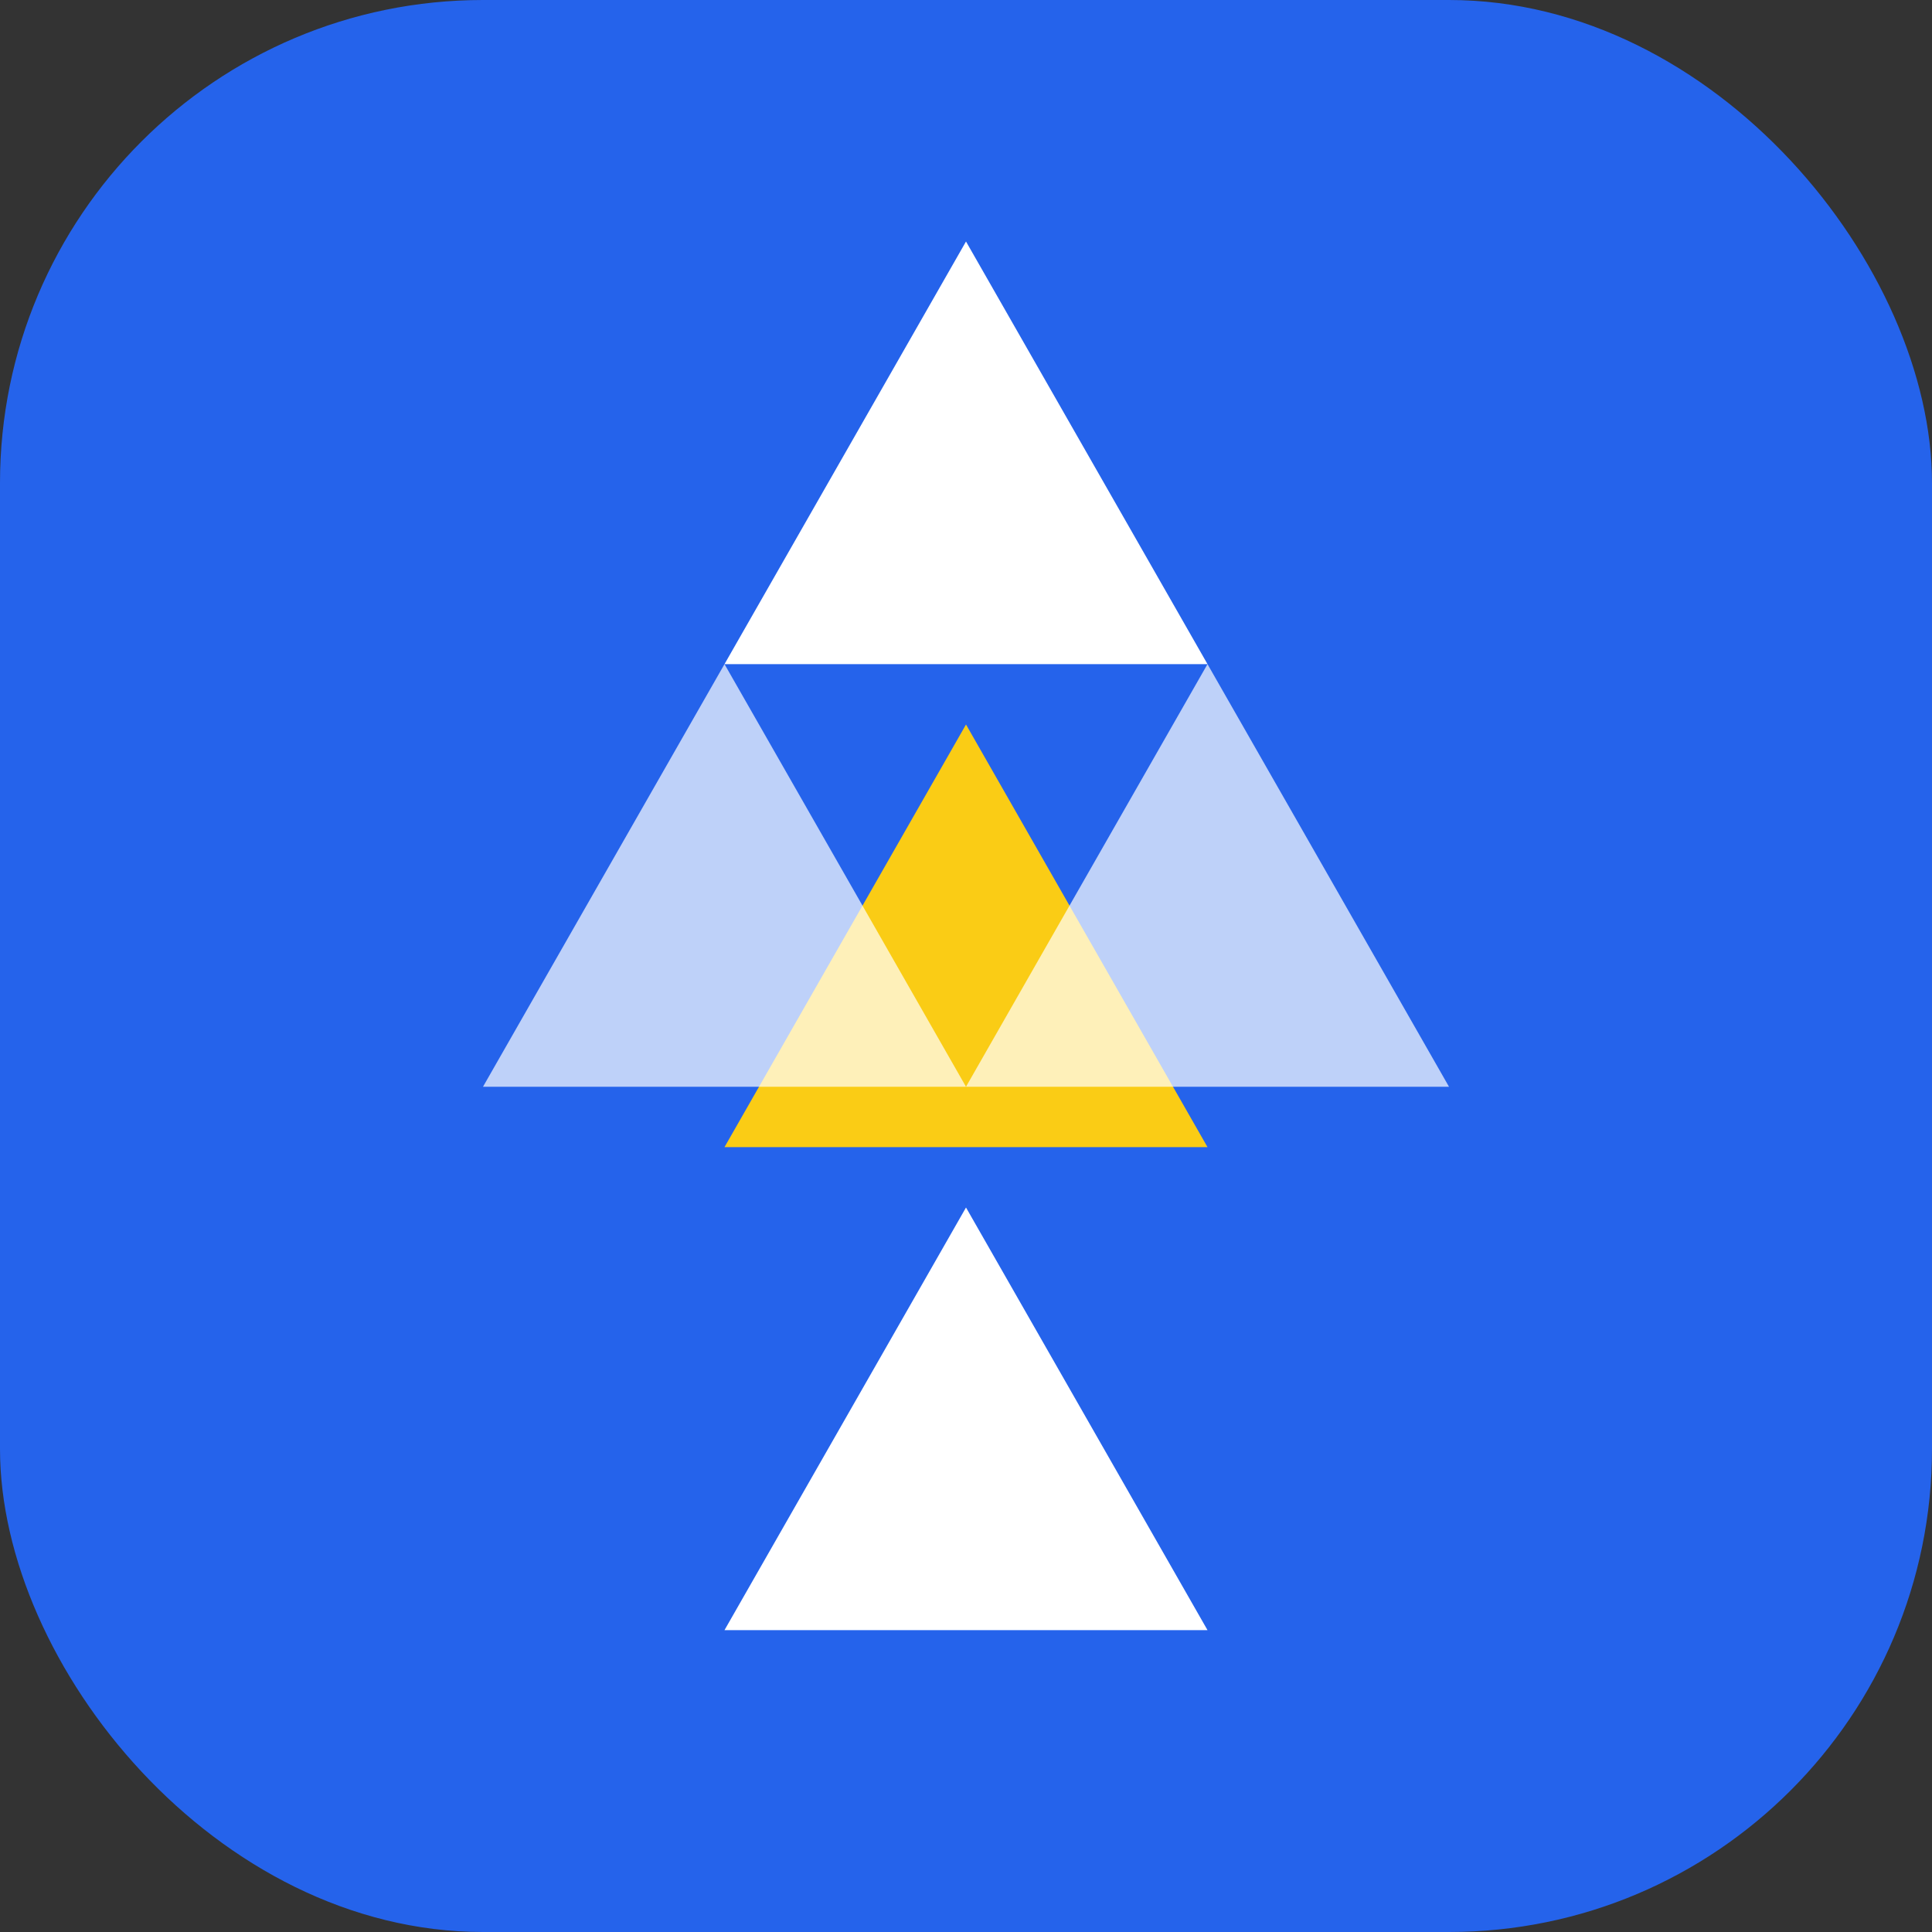 <svg width="64" height="64" viewBox="0 0 64 64" fill="none" xmlns="http://www.w3.org/2000/svg">
  <rect x="0" y="0" width="64" height="64" fill="#333333" stroke="none"/>
  <rect width="64" height="64" rx="16" fill="#2563eb"/>
  <g>
    <polygon points="32,8 40,22 24,22" fill="#fff"/>
    <polygon points="32,24 40,38 24,38" fill="#facc15"/>
    <polygon points="32,40 40,54 24,54" fill="#fff"/>
    <polygon points="40,22 48,36 32,36" fill="#fff" opacity="0.7"/>
    <polygon points="24,22 16,36 32,36" fill="#fff" opacity="0.7"/>
  </g>
</svg> 